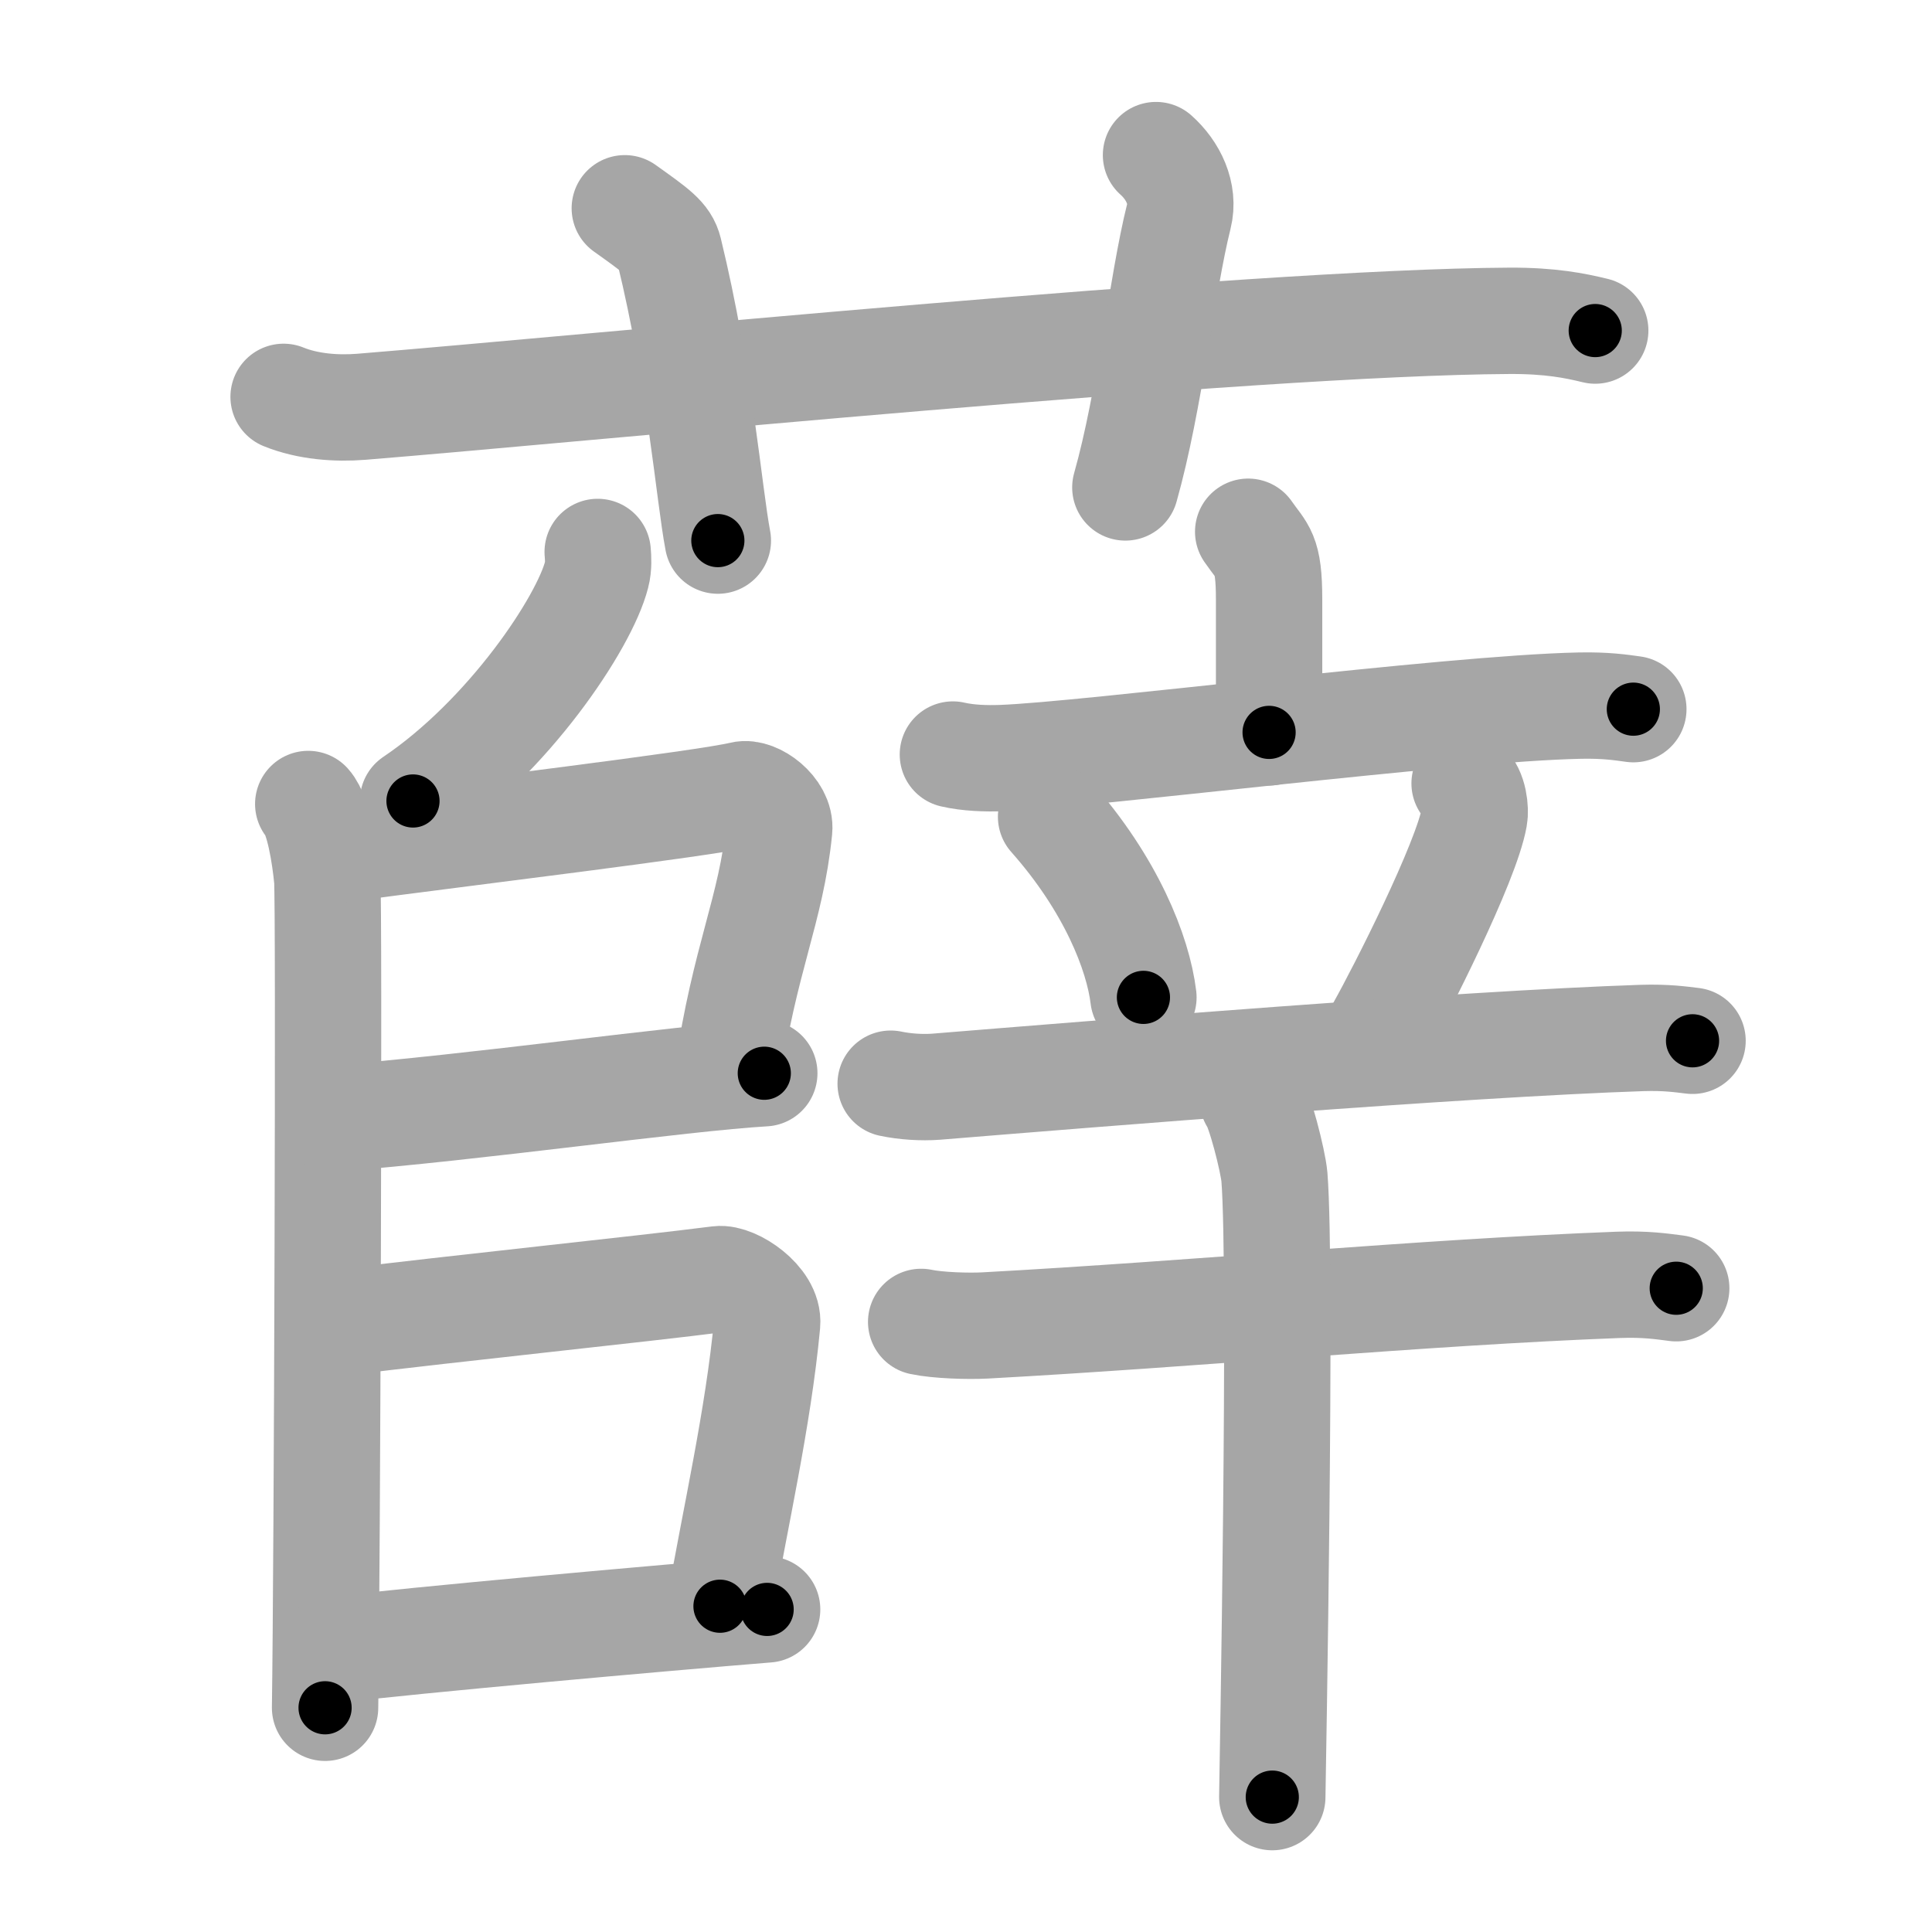 <svg xmlns="http://www.w3.org/2000/svg" viewBox="0 0 109 109" id="859b"><g fill="none" stroke="#a6a6a6" stroke-width="6" stroke-linecap="round" stroke-linejoin="round"><g><g><path d="M16,22.39c1.38,0.56,2.99,0.67,4.38,0.56c12.72-1.03,50.12-4.77,64.78-4.85c2.31-0.01,3.69,0.27,4.84,0.55" /><path d="M35.25,11.75c1.75,1.25,2.31,1.63,2.5,2.4C39.5,21.34,40,27.88,40.5,30.5" /><path d="M65.22,8.75c0.97,0.86,1.61,2.18,1.29,3.45c-0.97,3.88-1.62,10.34-3.02,15.3" /></g><g><g><path d="M33.72,31.14c0.03,0.32,0.06,0.83-0.06,1.28c-0.69,2.71-4.97,9.14-10.36,12.77" /><path d="M17.39,45.36c0.59,0.65,0.95,2.93,1.07,4.23c0.12,1.3,0,38.62-0.12,46.76" /><path d="M19.22,47.91C26,47,39.8,45.34,41.86,44.83c0.75-0.19,2.21,0.88,2.1,1.97c-0.45,4.53-1.96,7.29-2.91,13.83" /><path d="M18.76,63.11c7.99-0.61,19.67-2.29,24.36-2.56" /><path d="M18.72,74.67c7.53-0.92,17.28-1.92,21.82-2.5c0.87-0.11,2.86,1.22,2.74,2.51c-0.5,5.35-1.83,11.09-2.66,15.94" /><path d="M18.68,93.1c4.69-0.57,18.79-1.83,24.6-2.3" /></g><g><g><g><path d="M70.42,30c0.79,1.15,1.18,1.15,1.18,3.83c0,2.68,0,3.97,0,7.49" /><path d="M53.76,42.57c0.86,0.2,1.87,0.23,2.73,0.2c4.87-0.17,25.27-2.81,32.64-2.96c1.44-0.03,2.3,0.1,3.02,0.2" /></g><g><path d="M59.3,46.08c3.37,3.8,4.91,7.69,5.21,10.19" /><path d="M82.63,44.2c0.55,0.45,0.62,1.52,0.55,1.89c-0.45,2.57-4.19,9.91-5.3,11.88" /><path d="M50.25,61.14c0.81,0.17,1.76,0.23,2.56,0.17c8.82-0.72,29.64-2.41,39.85-2.75c1.35-0.04,2.16,0.08,2.83,0.16" /></g></g><g><path d="M51.97,74.58c0.94,0.2,2.66,0.25,3.6,0.2c11.93-0.65,24.65-1.87,35.71-2.29c1.56-0.06,2.5,0.09,3.29,0.19" /><path d="M70.68,62.03c0.37,0.46,1.14,3.45,1.22,4.37c0.42,5.28-0.1,33.63-0.12,34.99" /></g></g></g></g></g><g fill="none" stroke="#000" stroke-width="3" stroke-linecap="round" stroke-linejoin="round"><path d="M16,22.39c1.38,0.56,2.99,0.67,4.38,0.56c12.72-1.03,50.12-4.77,64.78-4.85c2.31-0.01,3.69,0.27,4.84,0.55" stroke-dasharray="74.313" stroke-dashoffset="74.313"><animate attributeName="stroke-dashoffset" values="74.313;74.313;0" dur="0.559s" fill="freeze" begin="0s;859b.click" /></path><path d="M35.25,11.75c1.75,1.25,2.31,1.63,2.5,2.4C39.5,21.34,40,27.88,40.5,30.5" stroke-dasharray="20.124" stroke-dashoffset="20.124"><animate attributeName="stroke-dashoffset" values="20.124" fill="freeze" begin="859b.click" /><animate attributeName="stroke-dashoffset" values="20.124;20.124;0" keyTimes="0;0.736;1" dur="0.76s" fill="freeze" begin="0s;859b.click" /></path><path d="M65.22,8.75c0.97,0.86,1.61,2.18,1.29,3.45c-0.97,3.88-1.62,10.34-3.02,15.3" stroke-dasharray="19.472" stroke-dashoffset="19.472"><animate attributeName="stroke-dashoffset" values="19.472" fill="freeze" begin="859b.click" /><animate attributeName="stroke-dashoffset" values="19.472;19.472;0" keyTimes="0;0.796;1" dur="0.955s" fill="freeze" begin="0s;859b.click" /></path><path d="M33.72,31.14c0.03,0.32,0.06,0.83-0.06,1.28c-0.69,2.71-4.97,9.14-10.36,12.77" stroke-dasharray="17.975" stroke-dashoffset="17.975"><animate attributeName="stroke-dashoffset" values="17.975" fill="freeze" begin="859b.click" /><animate attributeName="stroke-dashoffset" values="17.975;17.975;0" keyTimes="0;0.841;1" dur="1.135s" fill="freeze" begin="0s;859b.click" /></path><path d="M17.39,45.36c0.59,0.65,0.95,2.93,1.07,4.23c0.12,1.3,0,38.62-0.12,46.76" stroke-dasharray="51.168" stroke-dashoffset="51.168"><animate attributeName="stroke-dashoffset" values="51.168" fill="freeze" begin="859b.click" /><animate attributeName="stroke-dashoffset" values="51.168;51.168;0" keyTimes="0;0.689;1" dur="1.647s" fill="freeze" begin="0s;859b.click" /></path><path d="M19.22,47.91C26,47,39.8,45.34,41.86,44.83c0.75-0.19,2.21,0.88,2.1,1.97c-0.45,4.53-1.96,7.29-2.91,13.83" stroke-dasharray="40.208" stroke-dashoffset="40.208"><animate attributeName="stroke-dashoffset" values="40.208" fill="freeze" begin="859b.click" /><animate attributeName="stroke-dashoffset" values="40.208;40.208;0" keyTimes="0;0.804;1" dur="2.049s" fill="freeze" begin="0s;859b.click" /></path><path d="M18.76,63.11c7.99-0.61,19.67-2.29,24.36-2.56" stroke-dasharray="24.497" stroke-dashoffset="24.497"><animate attributeName="stroke-dashoffset" values="24.497" fill="freeze" begin="859b.click" /><animate attributeName="stroke-dashoffset" values="24.497;24.497;0" keyTimes="0;0.893;1" dur="2.294s" fill="freeze" begin="0s;859b.click" /></path><path d="M18.72,74.67c7.53-0.92,17.28-1.92,21.82-2.5c0.87-0.11,2.86,1.22,2.74,2.51c-0.5,5.35-1.83,11.09-2.66,15.94" stroke-dasharray="42.179" stroke-dashoffset="42.179"><animate attributeName="stroke-dashoffset" values="42.179" fill="freeze" begin="859b.click" /><animate attributeName="stroke-dashoffset" values="42.179;42.179;0" keyTimes="0;0.845;1" dur="2.716s" fill="freeze" begin="0s;859b.click" /></path><path d="M18.68,93.1c4.69-0.57,18.79-1.83,24.6-2.3" stroke-dasharray="24.709" stroke-dashoffset="24.709"><animate attributeName="stroke-dashoffset" values="24.709" fill="freeze" begin="859b.click" /><animate attributeName="stroke-dashoffset" values="24.709;24.709;0" keyTimes="0;0.917;1" dur="2.963s" fill="freeze" begin="0s;859b.click" /></path><path d="M70.42,30c0.79,1.15,1.18,1.15,1.18,3.83c0,2.68,0,3.97,0,7.49" stroke-dasharray="11.623" stroke-dashoffset="11.623"><animate attributeName="stroke-dashoffset" values="11.623" fill="freeze" begin="859b.click" /><animate attributeName="stroke-dashoffset" values="11.623;11.623;0" keyTimes="0;0.927;1" dur="3.195s" fill="freeze" begin="0s;859b.click" /></path><path d="M53.76,42.57c0.86,0.2,1.87,0.23,2.73,0.2c4.87-0.17,25.27-2.81,32.64-2.96c1.44-0.03,2.3,0.1,3.02,0.2" stroke-dasharray="38.556" stroke-dashoffset="38.556"><animate attributeName="stroke-dashoffset" values="38.556" fill="freeze" begin="859b.click" /><animate attributeName="stroke-dashoffset" values="38.556;38.556;0" keyTimes="0;0.892;1" dur="3.581s" fill="freeze" begin="0s;859b.click" /></path><path d="M59.3,46.08c3.37,3.8,4.91,7.69,5.21,10.19" stroke-dasharray="11.603" stroke-dashoffset="11.603"><animate attributeName="stroke-dashoffset" values="11.603" fill="freeze" begin="859b.click" /><animate attributeName="stroke-dashoffset" values="11.603;11.603;0" keyTimes="0;0.939;1" dur="3.813s" fill="freeze" begin="0s;859b.click" /></path><path d="M82.63,44.2c0.55,0.45,0.62,1.52,0.55,1.89c-0.45,2.57-4.19,9.91-5.3,11.88" stroke-dasharray="15.08" stroke-dashoffset="15.08"><animate attributeName="stroke-dashoffset" values="15.08" fill="freeze" begin="859b.click" /><animate attributeName="stroke-dashoffset" values="15.08;15.08;0" keyTimes="0;0.962;1" dur="3.964s" fill="freeze" begin="0s;859b.click" /></path><path d="M50.25,61.14c0.81,0.17,1.76,0.23,2.56,0.17c8.82-0.72,29.64-2.41,39.85-2.75c1.35-0.04,2.16,0.08,2.83,0.16" stroke-dasharray="45.36" stroke-dashoffset="45.36"><animate attributeName="stroke-dashoffset" values="45.36" fill="freeze" begin="859b.click" /><animate attributeName="stroke-dashoffset" values="45.36;45.36;0" keyTimes="0;0.897;1" dur="4.418s" fill="freeze" begin="0s;859b.click" /></path><path d="M51.97,74.58c0.94,0.2,2.66,0.25,3.6,0.2c11.93-0.65,24.65-1.87,35.71-2.29c1.56-0.06,2.5,0.09,3.29,0.19" stroke-dasharray="42.699" stroke-dashoffset="42.699"><animate attributeName="stroke-dashoffset" values="42.699" fill="freeze" begin="859b.click" /><animate attributeName="stroke-dashoffset" values="42.699;42.699;0" keyTimes="0;0.912;1" dur="4.845s" fill="freeze" begin="0s;859b.click" /></path><path d="M70.68,62.03c0.37,0.46,1.14,3.45,1.22,4.37c0.42,5.28-0.1,33.63-0.12,34.99" stroke-dasharray="39.552" stroke-dashoffset="39.552"><animate attributeName="stroke-dashoffset" values="39.552" fill="freeze" begin="859b.click" /><animate attributeName="stroke-dashoffset" values="39.552;39.552;0" keyTimes="0;0.924;1" dur="5.241s" fill="freeze" begin="0s;859b.click" /></path></g></svg>
